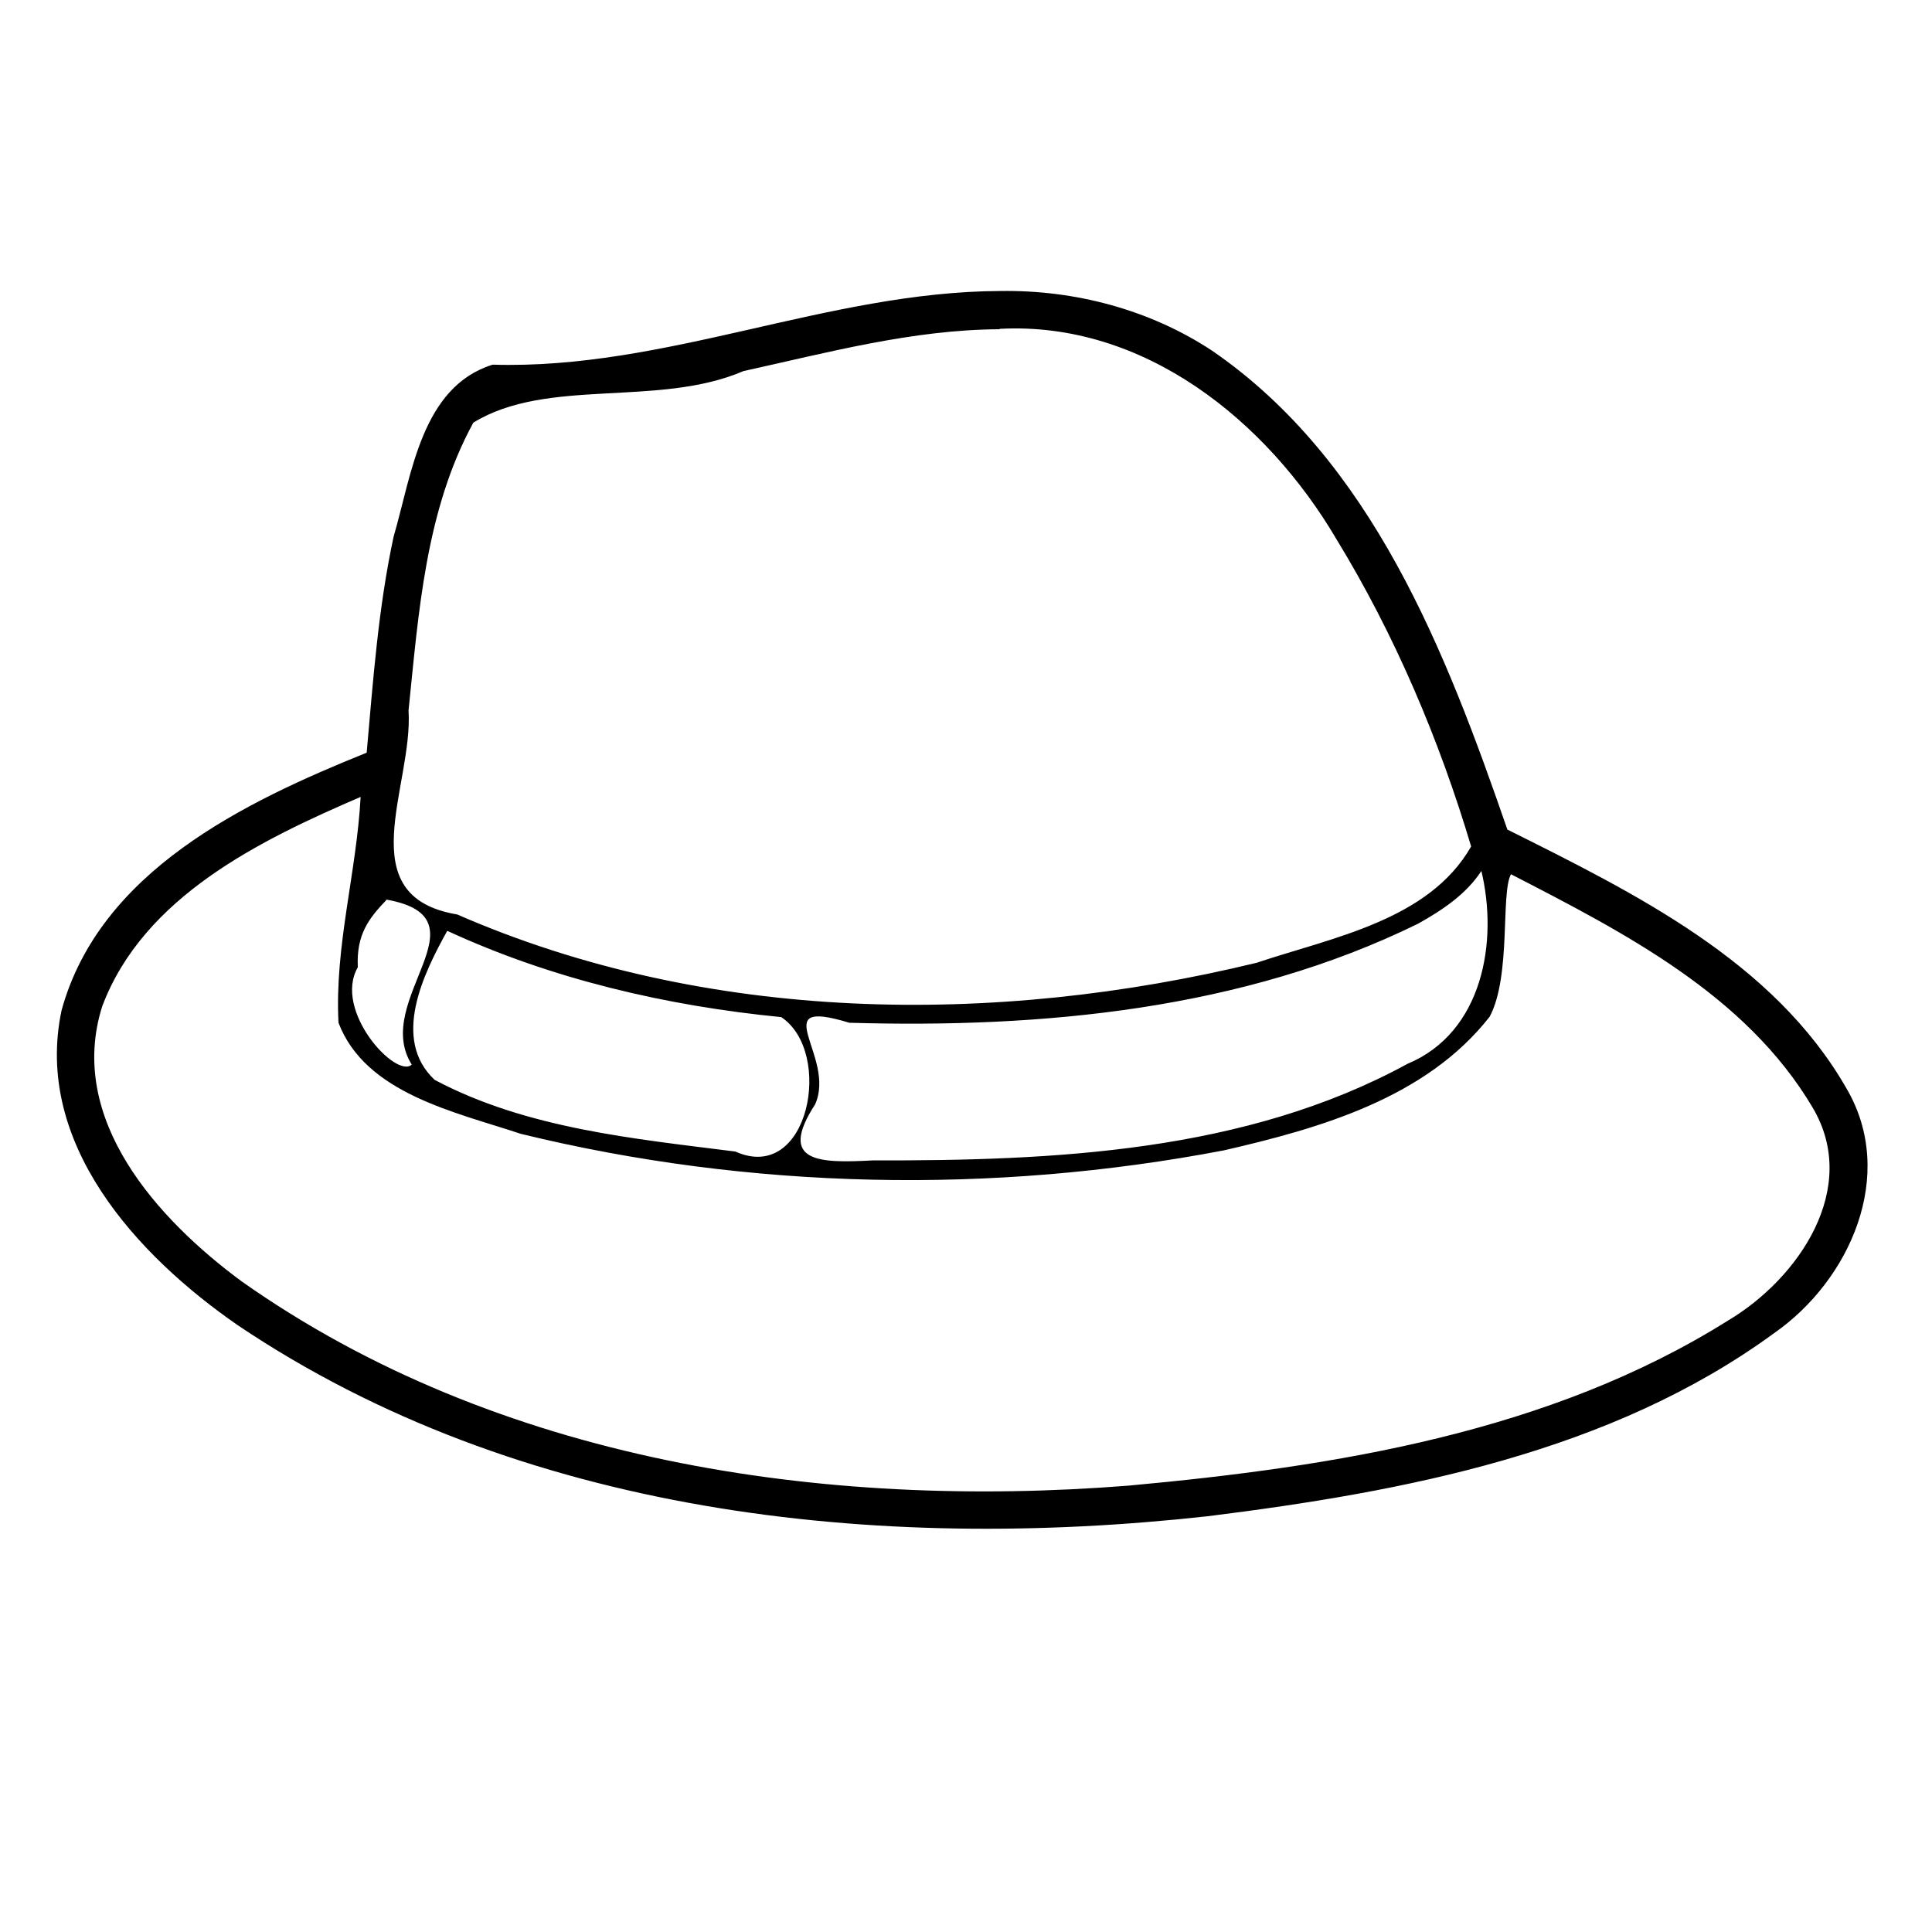 <?xml version="1.0" encoding="UTF-8" standalone="no"?>
<!-- Created with Inkscape (http://www.inkscape.org/) -->
<svg xmlns:dc="http://purl.org/dc/elements/1.1/" xmlns:cc="http://creativecommons.org/ns#" xmlns:rdf="http://www.w3.org/1999/02/22-rdf-syntax-ns#" xmlns:svg="http://www.w3.org/2000/svg" xmlns="http://www.w3.org/2000/svg" version="1.0" width="100%" height="100%" viewBox="0 0 48 48" id="svg9840">
<defs id="defs11" />
<path d="m 24.84,7.23 c -4.28,0.02 -8.30,1.96 -12.60,1.83 -1.77,0.55 -2.01,2.73 -2.46,4.27 -0.38,1.76 -0.51,3.57 -0.67,5.37 -3.05,1.23 -6.63,2.95 -7.58,6.40 -0.70,3.30 1.87,6.09 4.37,7.82 7.01,4.72 15.88,5.66 24.11,4.75 4.88,-0.61 10.01,-1.58 14.07,-4.55 1.88,-1.31 3.05,-3.93 1.80,-6.07 -1.81,-3.17 -5.27,-4.86 -8.43,-6.44 -1.52,-4.40 -3.35,-9.16 -7.34,-11.90 -1.55,-1.02 -3.41,-1.51 -5.26,-1.48 z m 0.00,0.94 c 3.58,-0.19 6.63,2.28 8.36,5.22 1.45,2.37 2.56,4.99 3.35,7.64 -1.05,1.84 -3.45,2.26 -5.33,2.89 -6.51,1.58 -13.65,1.51 -19.86,-1.20 -2.70,-0.45 -1.09,-3.19 -1.21,-5.07 0.25,-2.42 0.42,-4.97 1.61,-7.15 1.84,-1.13 4.59,-0.37 6.71,-1.28 2.09,-0.46 4.20,-1.03 6.36,-1.04 z M 8.96,19.79 c -0.10,1.89 -0.65,3.72 -0.55,5.62 0.67,1.76 2.91,2.22 4.53,2.76 5.69,1.39 11.71,1.51 17.47,0.41 2.39,-0.55 5.02,-1.30 6.60,-3.32 0.54,-1.01 0.27,-3.07 0.53,-3.54 2.79,1.44 5.83,2.99 7.49,5.79 1.20,2.01 -0.35,4.26 -2.10,5.30 -4.43,2.78 -9.77,3.63 -14.89,4.10 -7.59,0.60 -15.69,-0.60 -22.03,-5.07 -2.09,-1.54 -4.36,-4.03 -3.47,-6.84 1.03,-2.73 3.93,-4.13 6.44,-5.21 z m 27.84,1.83 c 0.43,1.77 0.04,4.03 -1.83,4.81 -4.03,2.20 -8.79,2.41 -13.29,2.40 -1.32,0.07 -2.37,0.06 -1.43,-1.39 0.54,-1.19 -1.28,-2.68 0.85,-2.03 4.78,0.14 9.77,-0.32 14.13,-2.46 0.59,-0.33 1.20,-0.73 1.58,-1.32 z m -27.20,0.73 c 2.58,0.46 -0.38,2.50 0.63,4.10 -0.39,0.36 -1.96,-1.34 -1.34,-2.42 -0.04,-0.81 0.27,-1.21 0.71,-1.67 z m 1.52,0.78 c 2.60,1.20 5.44,1.86 8.29,2.14 1.31,0.87 0.69,4.16 -1.14,3.34 -2.52,-0.32 -5.19,-0.57 -7.47,-1.78 -1.08,-1.01 -0.28,-2.64 0.31,-3.70 z" />
</svg>
